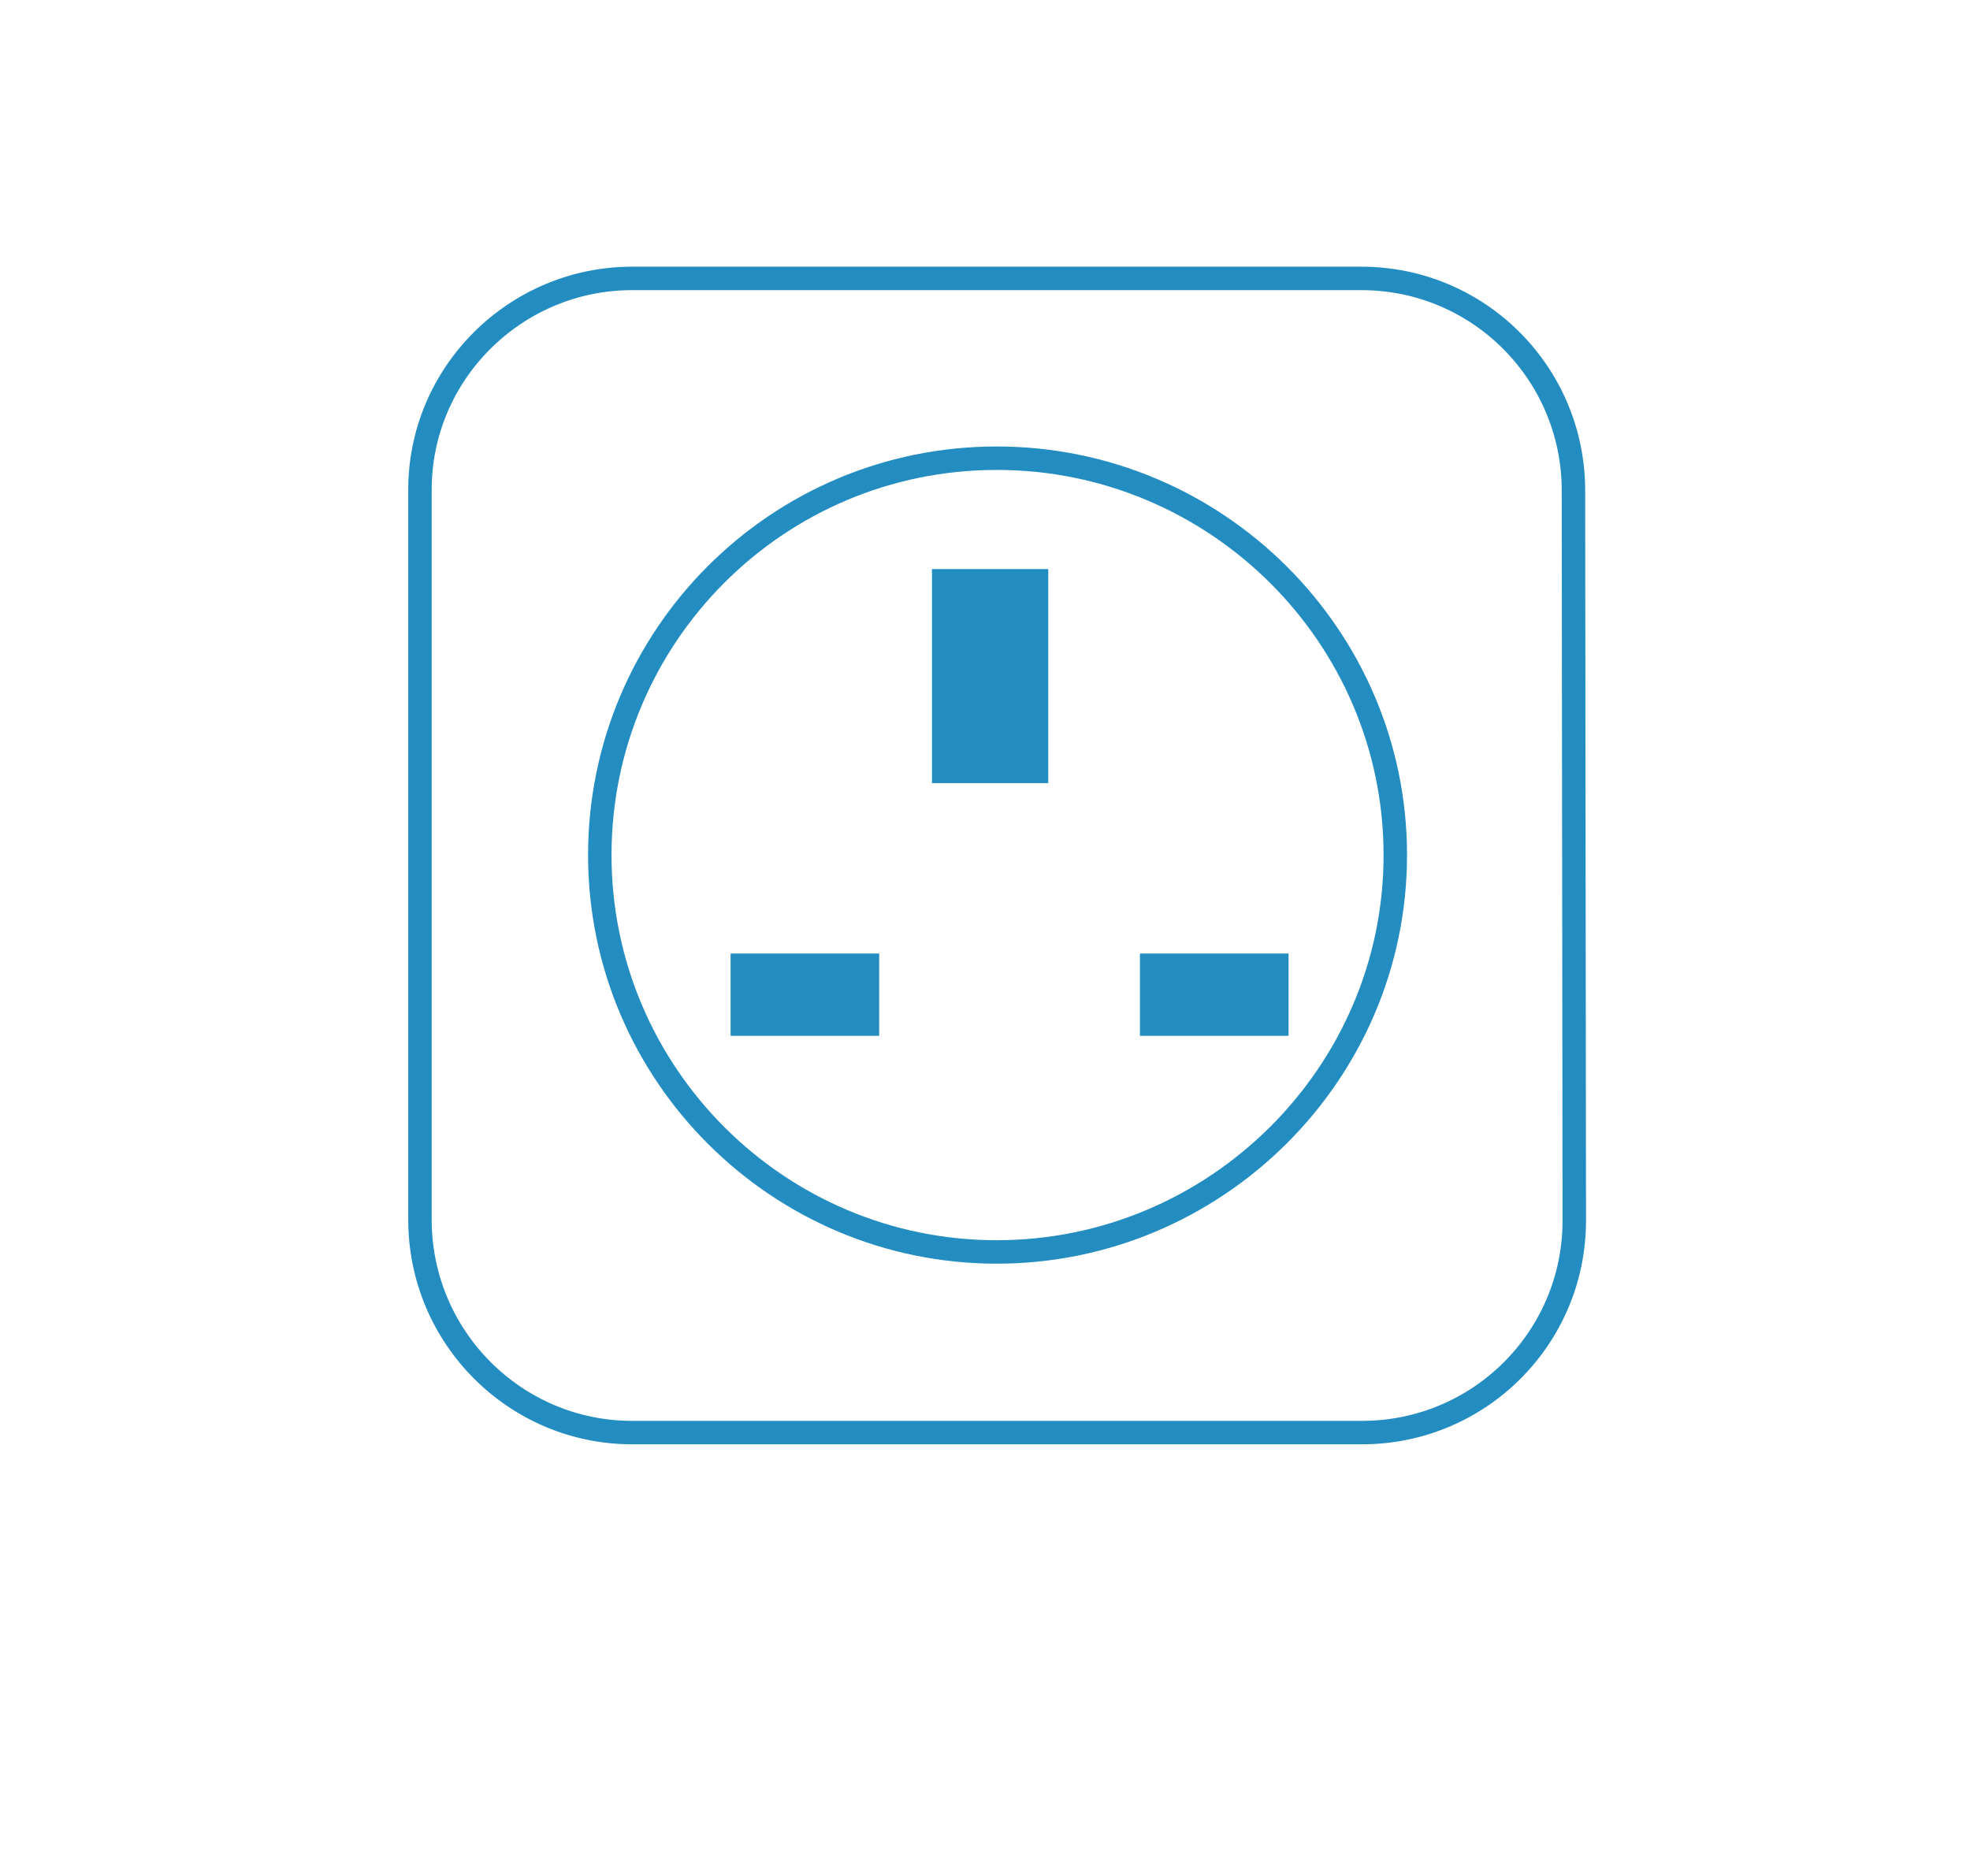 <svg width="84" height="80" viewBox="0 0 84 80" fill="none" xmlns="http://www.w3.org/2000/svg">
<g filter="url(#filter0_d)">
<rect x="4" width="76" height="72" rx="12" fill="white"/>
</g>
<path d="M67.127 52.047C67.127 57.064 63.063 61.092 58.081 61.092H56.138H55.219H52.322H26.953C21.971 61.092 17.907 57.029 17.907 52.011V20.953C17.872 15.936 21.971 11.873 26.953 11.873H51.58H52.322H55.219H58.046C63.063 11.873 67.091 15.936 67.091 20.918L67.127 52.047Z" stroke="#238DC1" stroke-miterlimit="10"/>
<path d="M42.5 19.54C33.136 19.54 25.575 27.137 25.575 36.465C25.575 45.793 33.172 53.389 42.5 53.389C51.828 53.389 59.495 45.793 59.495 36.465C59.495 27.137 51.863 19.54 42.5 19.54Z" stroke="#238DC1" stroke-miterlimit="10"/>
<path d="M44.197 24.769H40.239V32.896H44.197V24.769Z" fill="#238DC1" stroke="#238DC1" stroke-miterlimit="10"/>
<path d="M36.988 41.164H31.652V43.673H36.988V41.164Z" fill="#238DC1" stroke="#238DC1" stroke-miterlimit="10"/>
<path d="M54.443 41.164H49.107V43.673H54.443V41.164Z" fill="#238DC1" stroke="#238DC1" stroke-miterlimit="10"/>
<defs>
<filter id="filter0_d" x="0" y="0" width="84" height="80" filterUnits="userSpaceOnUse" color-interpolation-filters="sRGB">
<feFlood flood-opacity="0" result="BackgroundImageFix"/>
<feColorMatrix in="SourceAlpha" type="matrix" values="0 0 0 0 0 0 0 0 0 0 0 0 0 0 0 0 0 0 127 0"/>
<feOffset dy="4"/>
<feGaussianBlur stdDeviation="2"/>
<feColorMatrix type="matrix" values="0 0 0 0 0 0 0 0 0 0 0 0 0 0 0 0 0 0 0.3 0"/>
<feBlend mode="normal" in2="BackgroundImageFix" result="effect1_dropShadow"/>
<feBlend mode="normal" in="SourceGraphic" in2="effect1_dropShadow" result="shape"/>
</filter>
</defs>
</svg>

